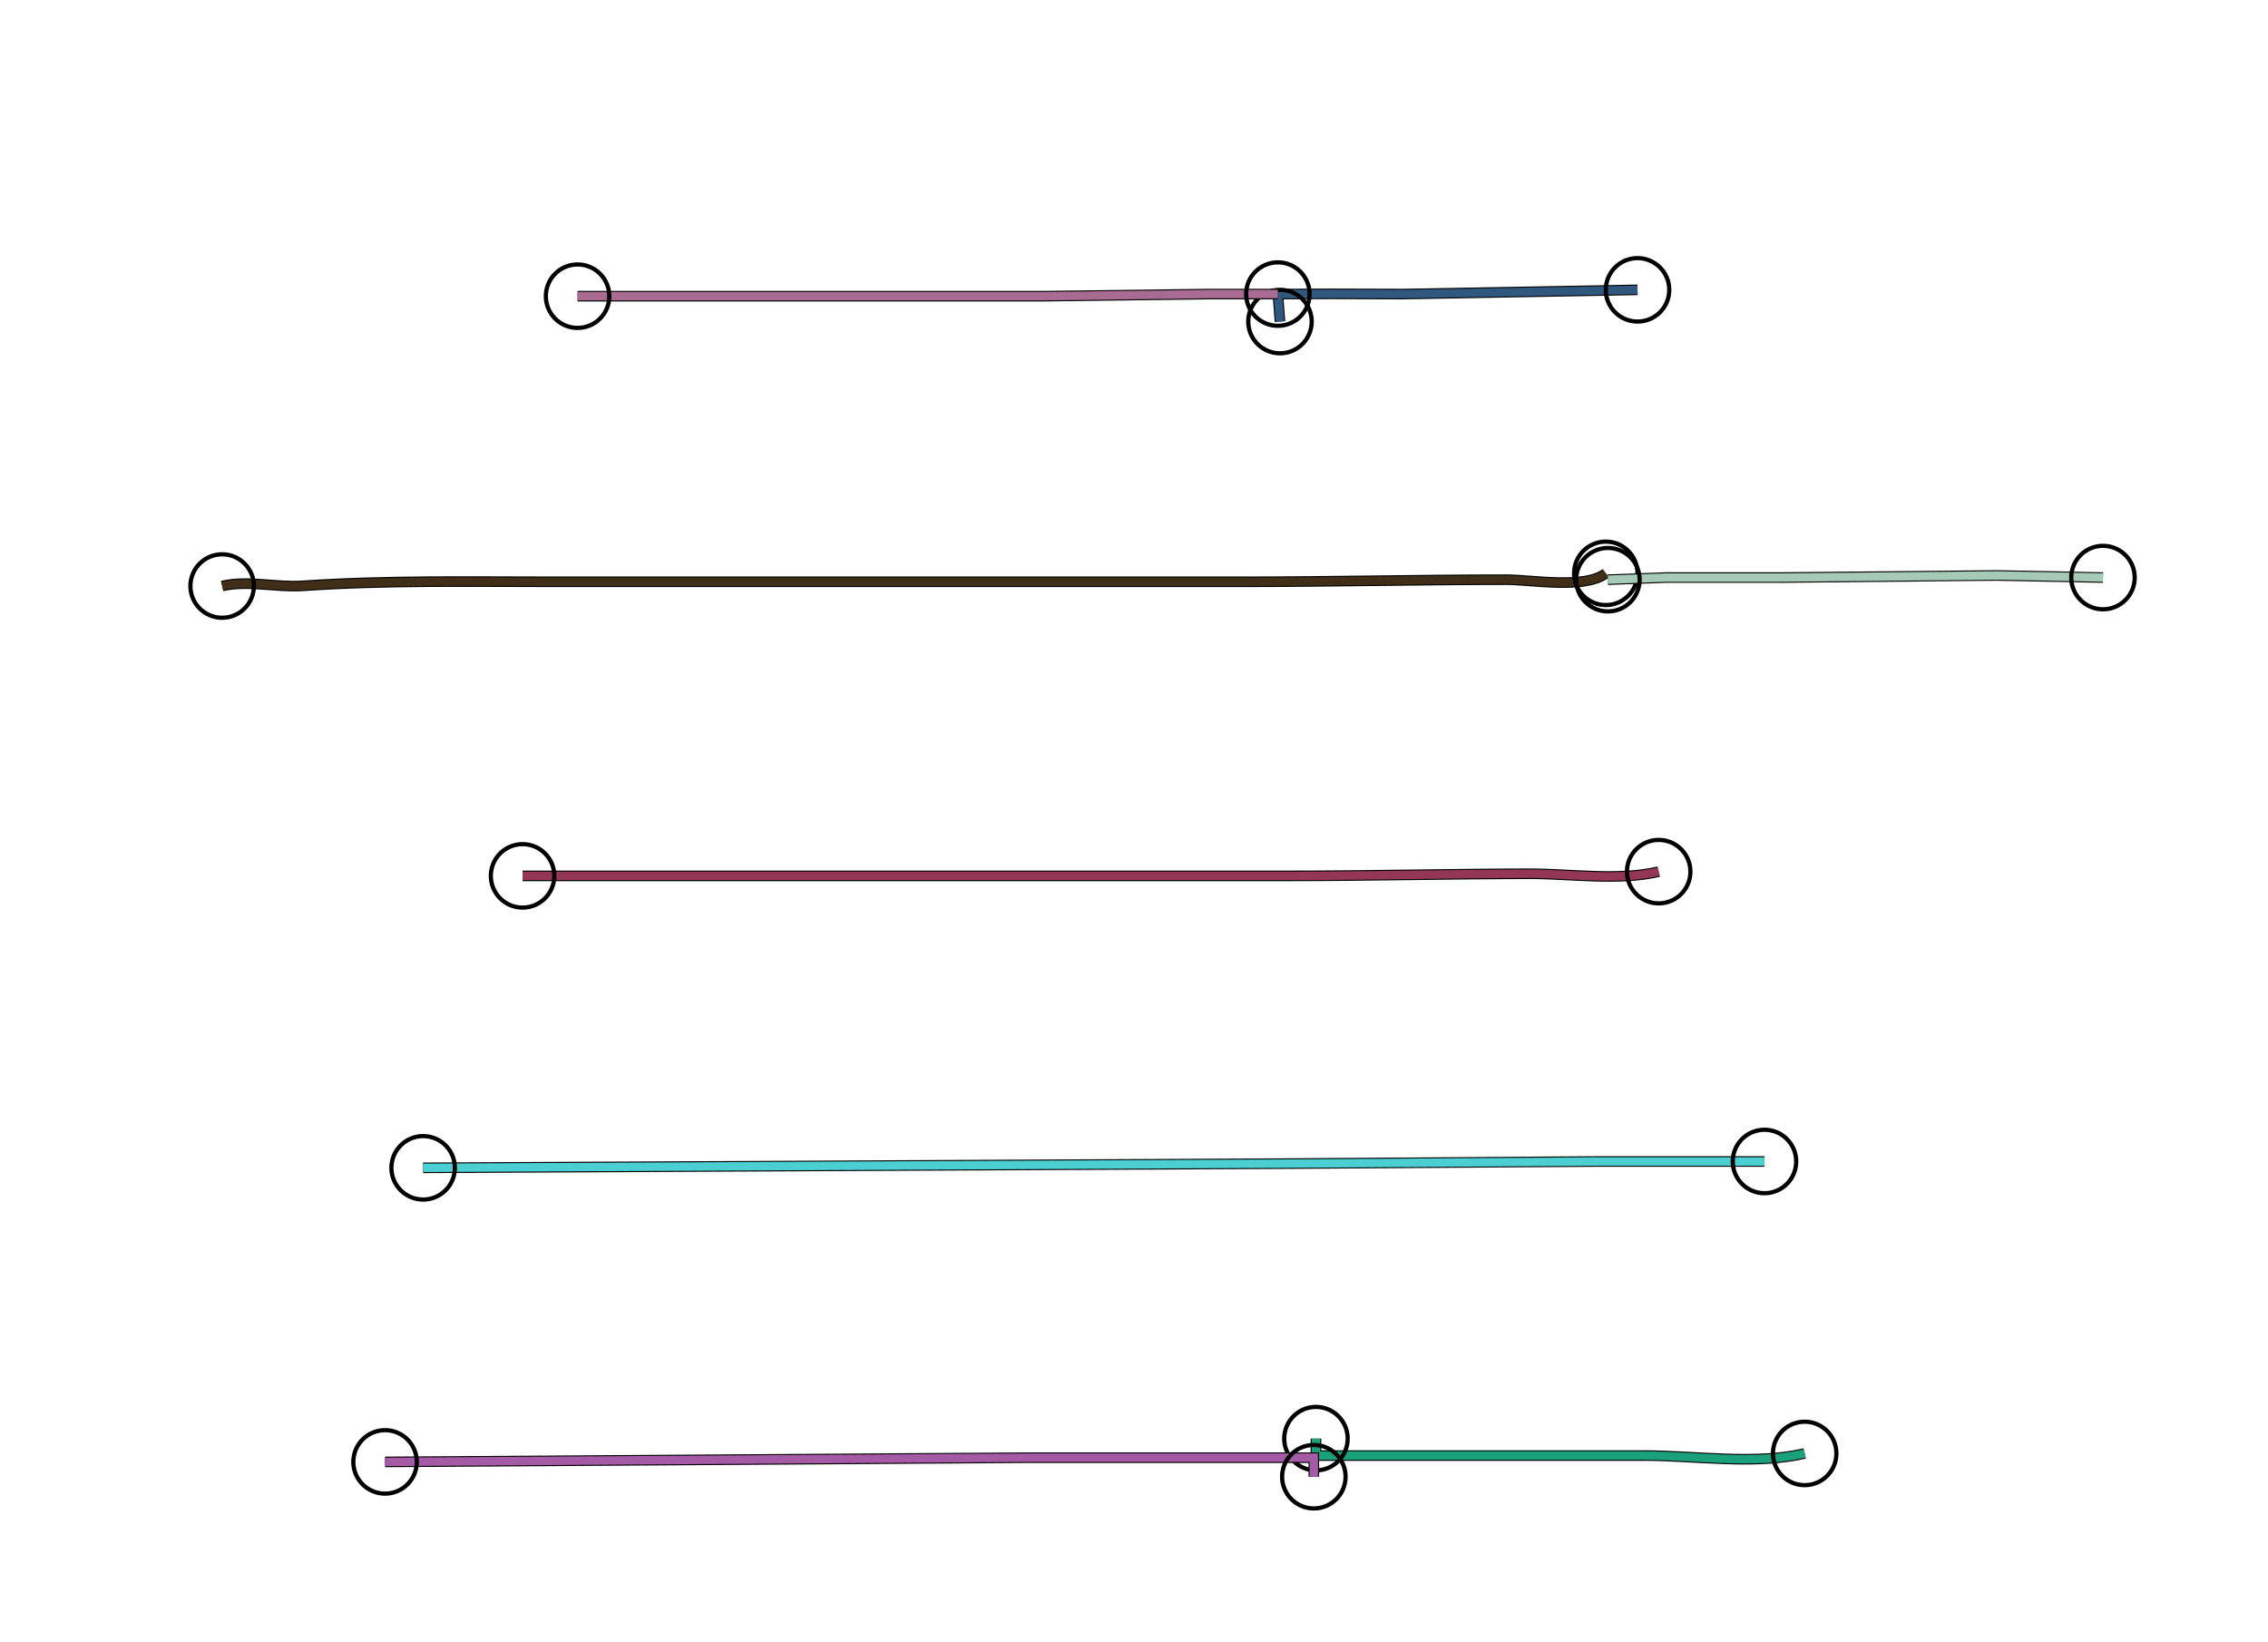 <?xml version="1.0" standalone="yes"?>
<svg width="1072" height="776">
<path style="stroke:#000000;fill:none;stroke-width:5" d="M"/>
<path style="stroke:#783565;fill:none;stroke-width:4" d="M"/>
<path style="stroke:#000000;fill:none;stroke-width:5" d="M605 152L604 139L629 138.896L663 138.996L774 137"/>
<path style="stroke:#30587F;fill:none;stroke-width:4" d="M605 152L604 139L629 138.896L663 138.996L774 137"/>
<circle stroke="#000000" fill="none" stroke-width="2" r="15" cx="605" cy="152"/>
<circle stroke="#000000" fill="none" stroke-width="2" r="15" cx="774" cy="137"/>
<path style="stroke:#000000;fill:none;stroke-width:5" d="M273 140L494 139.996L571 139L604 139"/>
<path style="stroke:#A86B91;fill:none;stroke-width:4" d="M273 140L494 139.996L571 139L604 139"/>
<circle stroke="#000000" fill="none" stroke-width="2" r="15" cx="273" cy="140"/>
<circle stroke="#000000" fill="none" stroke-width="2" r="15" cx="604" cy="139"/>
<path style="stroke:#000000;fill:none;stroke-width:5" d="M759 271C749.023 278.598 724.136 274 712 274C670.289 274 628.658 275 587 275L262 275C222.46 275 182.41 274.212 143 276.91C130.552 277.763 117.096 274.12 105 277"/>
<path style="stroke:#412E18;fill:none;stroke-width:4" d="M759 271C749.023 278.598 724.136 274 712 274C670.289 274 628.658 275 587 275L262 275C222.46 275 182.41 274.212 143 276.91C130.552 277.763 117.096 274.12 105 277"/>
<circle stroke="#000000" fill="none" stroke-width="2" r="15" cx="759" cy="271"/>
<circle stroke="#000000" fill="none" stroke-width="2" r="15" cx="105" cy="277"/>
<path style="stroke:#000000;fill:none;stroke-width:5" d="M760 274L787 273L841 273L944 272L994 273"/>
<path style="stroke:#A5CAB7;fill:none;stroke-width:4" d="M760 274L787 273L841 273L944 272L994 273"/>
<circle stroke="#000000" fill="none" stroke-width="2" r="15" cx="760" cy="274"/>
<circle stroke="#000000" fill="none" stroke-width="2" r="15" cx="994" cy="273"/>
<path style="stroke:#000000;fill:none;stroke-width:5" d="M247 414L609 414C647.068 414 685.119 413.061 723 413C742.239 412.969 765.276 416.458 784 412"/>
<path style="stroke:#943757;fill:none;stroke-width:4" d="M247 414L609 414C647.068 414 685.119 413.061 723 413C742.239 412.969 765.276 416.458 784 412"/>
<circle stroke="#000000" fill="none" stroke-width="2" r="15" cx="247" cy="414"/>
<circle stroke="#000000" fill="none" stroke-width="2" r="15" cx="784" cy="412"/>
<path style="stroke:#000000;fill:none;stroke-width:5" d="M200 552L609 550L755 549L834 549"/>
<path style="stroke:#4CCFD2;fill:none;stroke-width:4" d="M200 552L609 550L755 549L834 549"/>
<circle stroke="#000000" fill="none" stroke-width="2" r="15" cx="200" cy="552"/>
<circle stroke="#000000" fill="none" stroke-width="2" r="15" cx="834" cy="549"/>
<path style="stroke:#000000;fill:none;stroke-width:5" d="M622 680L622 688L777 688C800.796 688 829.862 692.509 853 687"/>
<path style="stroke:#1AA17B;fill:none;stroke-width:4" d="M622 680L622 688L777 688C800.796 688 829.862 692.509 853 687"/>
<circle stroke="#000000" fill="none" stroke-width="2" r="15" cx="622" cy="680"/>
<circle stroke="#000000" fill="none" stroke-width="2" r="15" cx="853" cy="687"/>
<path style="stroke:#000000;fill:none;stroke-width:5" d="M182 691L487 689L577 689L621 689L621 698"/>
<path style="stroke:#A45AA5;fill:none;stroke-width:4" d="M182 691L487 689L577 689L621 689L621 698"/>
<circle stroke="#000000" fill="none" stroke-width="2" r="15" cx="182" cy="691"/>
<circle stroke="#000000" fill="none" stroke-width="2" r="15" cx="621" cy="698"/>
</svg>